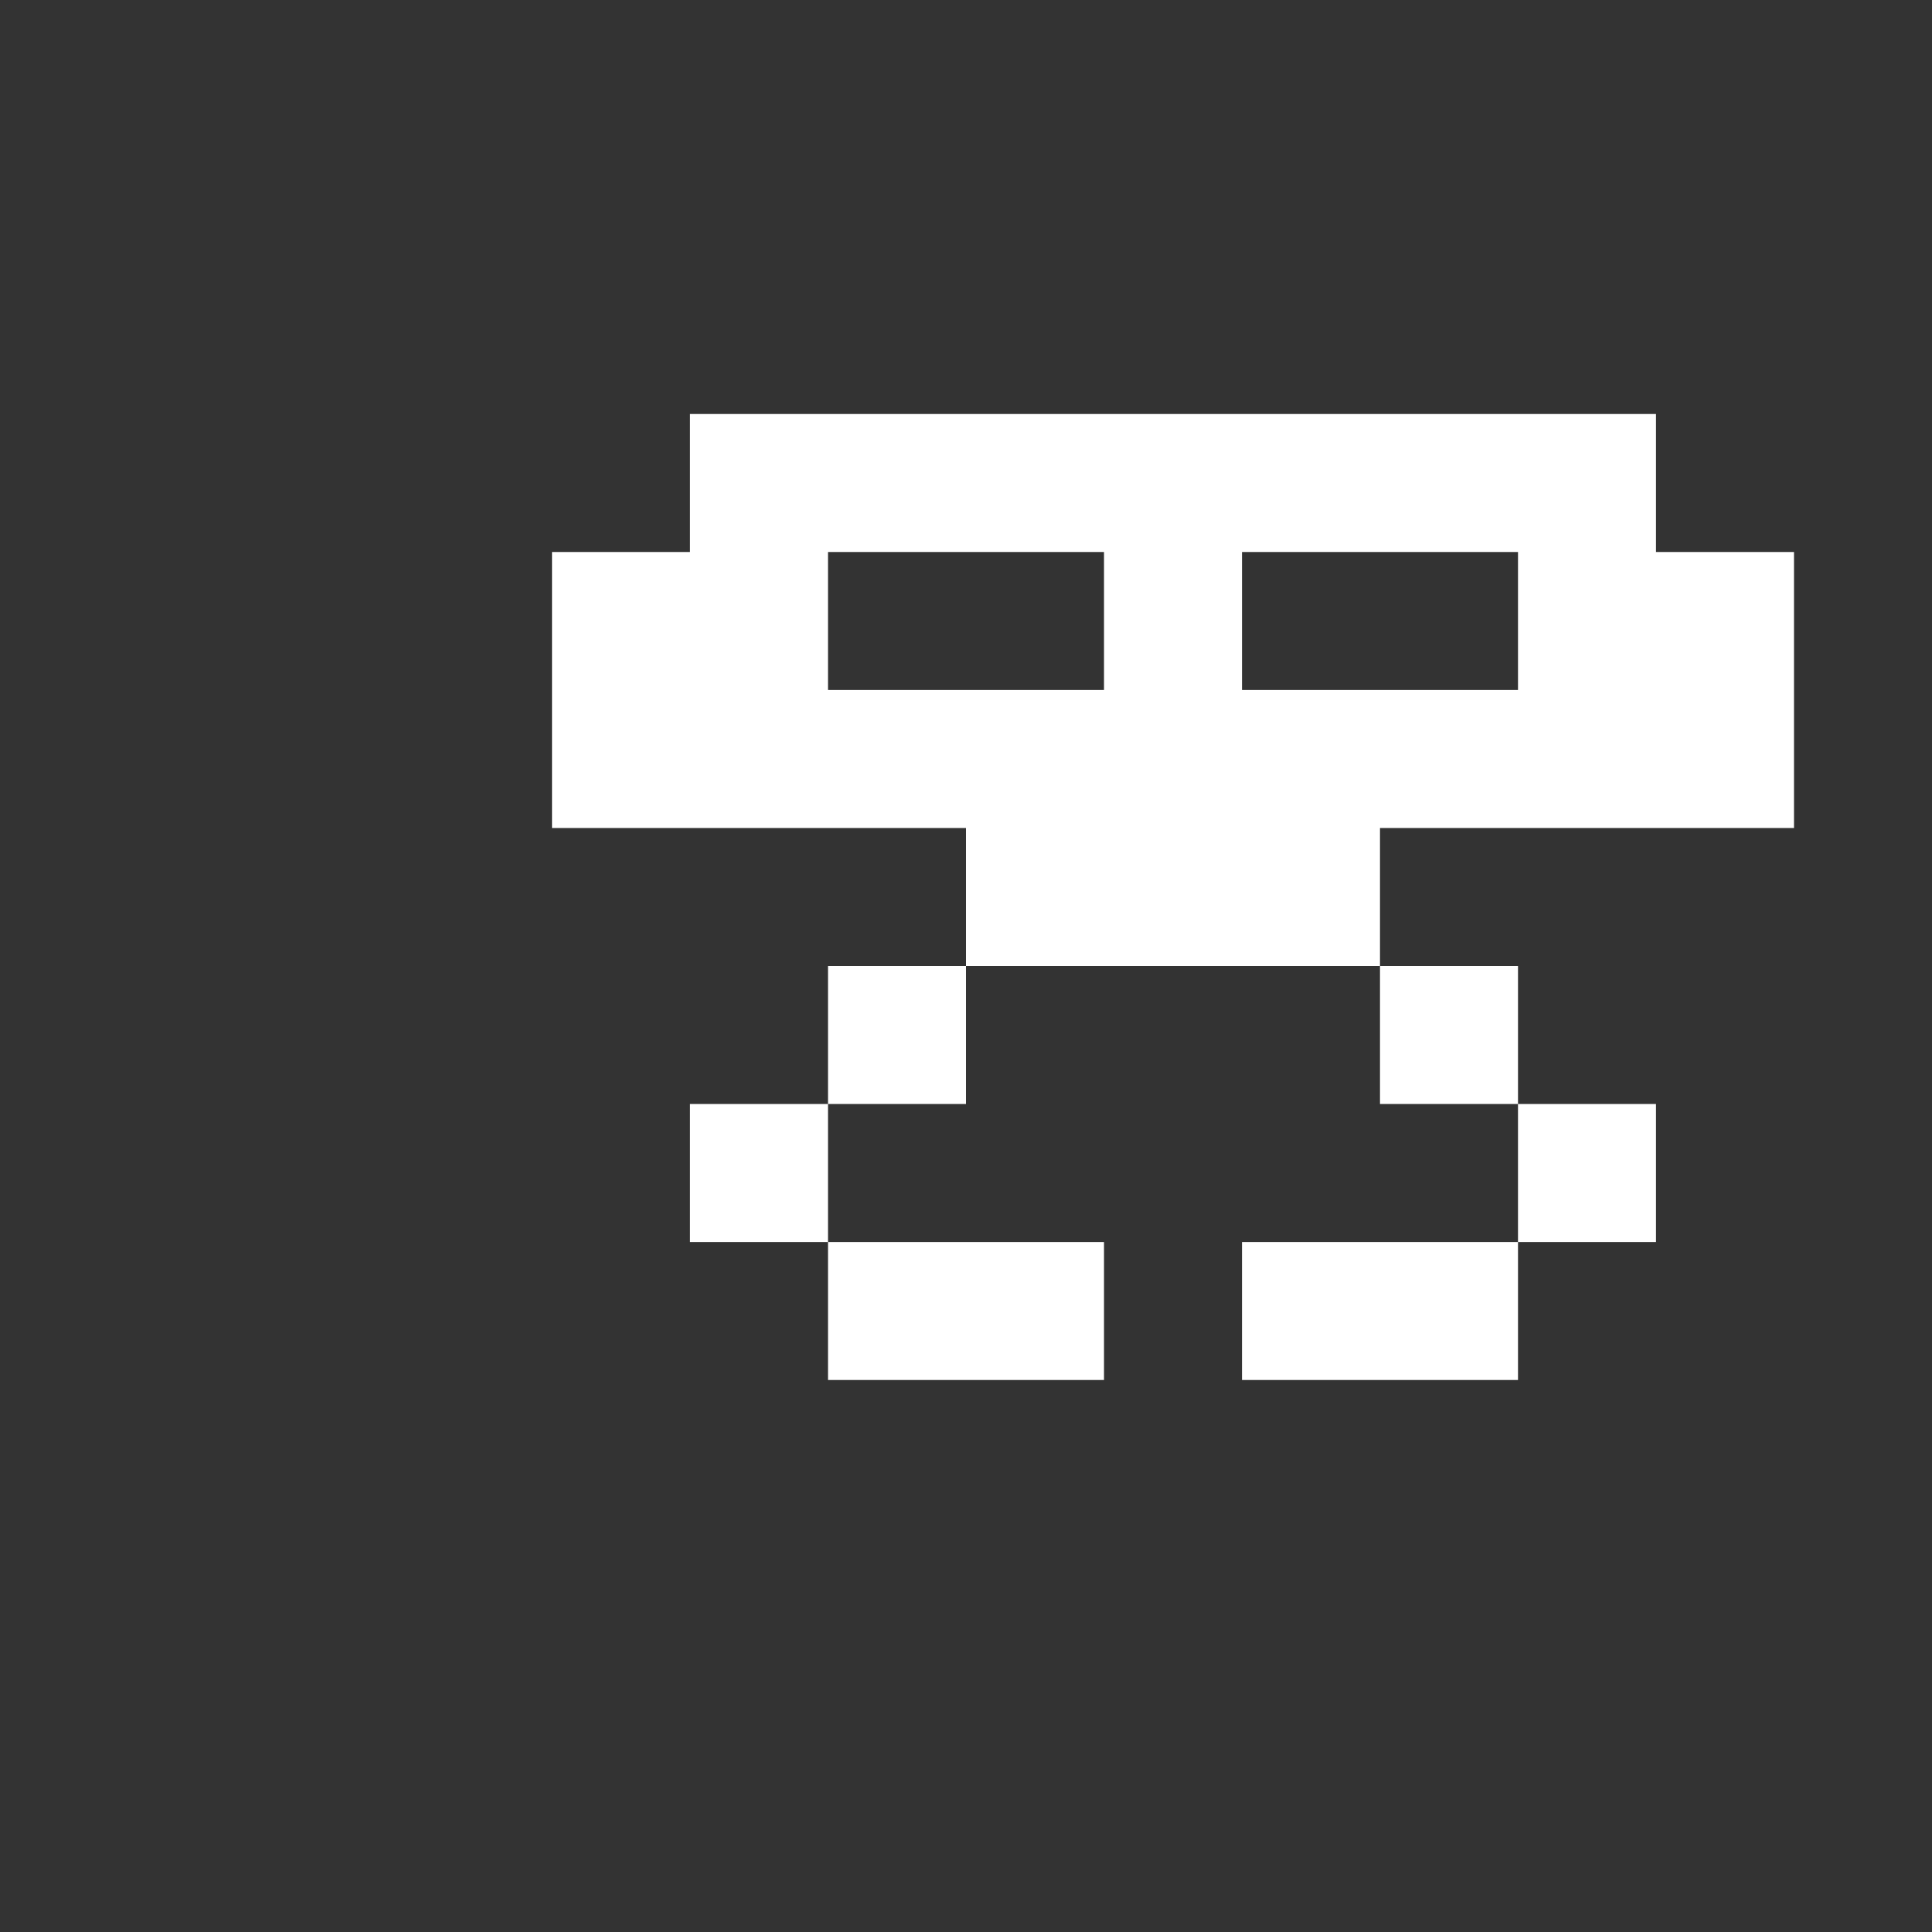 <?xml version="1.0" encoding="UTF-8" standalone="no"?>
<!-- Created with Inkscape (http://www.inkscape.org/) -->

<svg
   xmlns:dc="http://purl.org/dc/elements/1.1/"
   xmlns:cc="http://creativecommons.org/ns#"
   xmlns:rdf="http://www.w3.org/1999/02/22-rdf-syntax-ns#"
   xmlns:svg="http://www.w3.org/2000/svg"
   xmlns="http://www.w3.org/2000/svg"
   xmlns:sodipodi="http://sodipodi.sourceforge.net/DTD/sodipodi-0.dtd"
   xmlns:inkscape="http://www.inkscape.org/namespaces/inkscape"
   width="14"
   height="14"
   id="svg3988"
   version="1.1"
   inkscape:version="0.48.5 r10040"
   sodipodi:docname="invader-3-0-1.svg">
  <rect width="100%" height="100%" fill="#333333" stroke="none"/>
  <defs
     id="defs3990" />
  <sodipodi:namedview
     id="base"
     pagecolor="#ffffff"
     bordercolor="#666666"
     borderopacity="1.0"
     inkscape:pageopacity="0.0"
     inkscape:pageshadow="2"
     inkscape:zoom="62.784865"
     inkscape:cx="6.1134567"
     inkscape:cy="6.7726617"
     inkscape:current-layer="layer1"
     showgrid="true"
     inkscape:grid-bbox="true"
     inkscape:document-units="px"
     inkscape:window-width="1920"
     inkscape:window-height="1058"
     inkscape:window-x="1272"
     inkscape:window-y="-8"
     inkscape:window-maximized="1">
    <inkscape:grid
       type="xygrid"
       id="grid3996"
       empspacing="5"
       visible="true"
       enabled="true"
       snapvisiblegridlinesonly="true" />
  </sodipodi:namedview>
  <g
     id="layer1"
     inkscape:label="Layer 1"
     inkscape:groupmode="layer"
     transform="translate(0,-2)">
    <path
       style="fill:#ffffff;stroke:none"
       d="M 5,5 5,5.5 5,6 4.5,6 4,6 4,6.5 4,7 4,7.5 4,8 4.5,8 5,8 5.5,8 6,8 6.5,8 7,8 7,8.5 7,9 7.5,9 8,9 8.5,9 9,9 9.5,9 10,9 10,8.5 10,8 10.5,8 11,8 11.5,8 12,8 12.5,8 13,8 13,7.5 13,7 13,6.5 13,6 12.5,6 12,6 12,5.5 12,5 11.5,5 11,5 10.5,5 10,5 9.5,5 9,5 8.5,5 8,5 7.5,5 7,5 6.5,5 6,5 5.5,5 5,5 z m 5,4 0,0.5 0,0.5 0.5,0 L 11,10 11,9.5 11,9 10.5,9 10,9 z m 1,1 0,0.5 0,0.5 0.5,0 0.5,0 0,-0.5 0,-0.5 -0.5,0 -0.5,0 z m 0,1 -0.5,0 -0.5,0 -0.5,0 -0.5,0 0,0.5 0,0.5 0.5,0 0.5,0 0.5,0 0.5,0 0,-0.5 0,-0.5 z M 7,9 6.5,9 6,9 6,9.5 6,10 6.5,10 7,10 7,9.5 7,9 z M 6,10 5.5,10 5,10 5,10.5 5,11 5.5,11 6,11 6,10.5 6,10 z M 6,11 6,11.5 6,12 6.5,12 7,12 7.5,12 8,12 8,11.5 8,11 7.5,11 7,11 6.5,11 6,11 z M 6,6 6.5,6 7,6 7.5,6 8,6 8,6.5 8,7 7.5,7 7,7 6.5,7 6,7 6,6.5 6,6 z M 9,6 9.5,6 10,6 10.5,6 11,6 11,6.5 11,7 10.5,7 10,7 9.5,7 9,7 9,6.5 9,6 z"
       id="path3322-3-2-6"
       inkscape:connector-curvature="0" />
  </g>
</svg>
